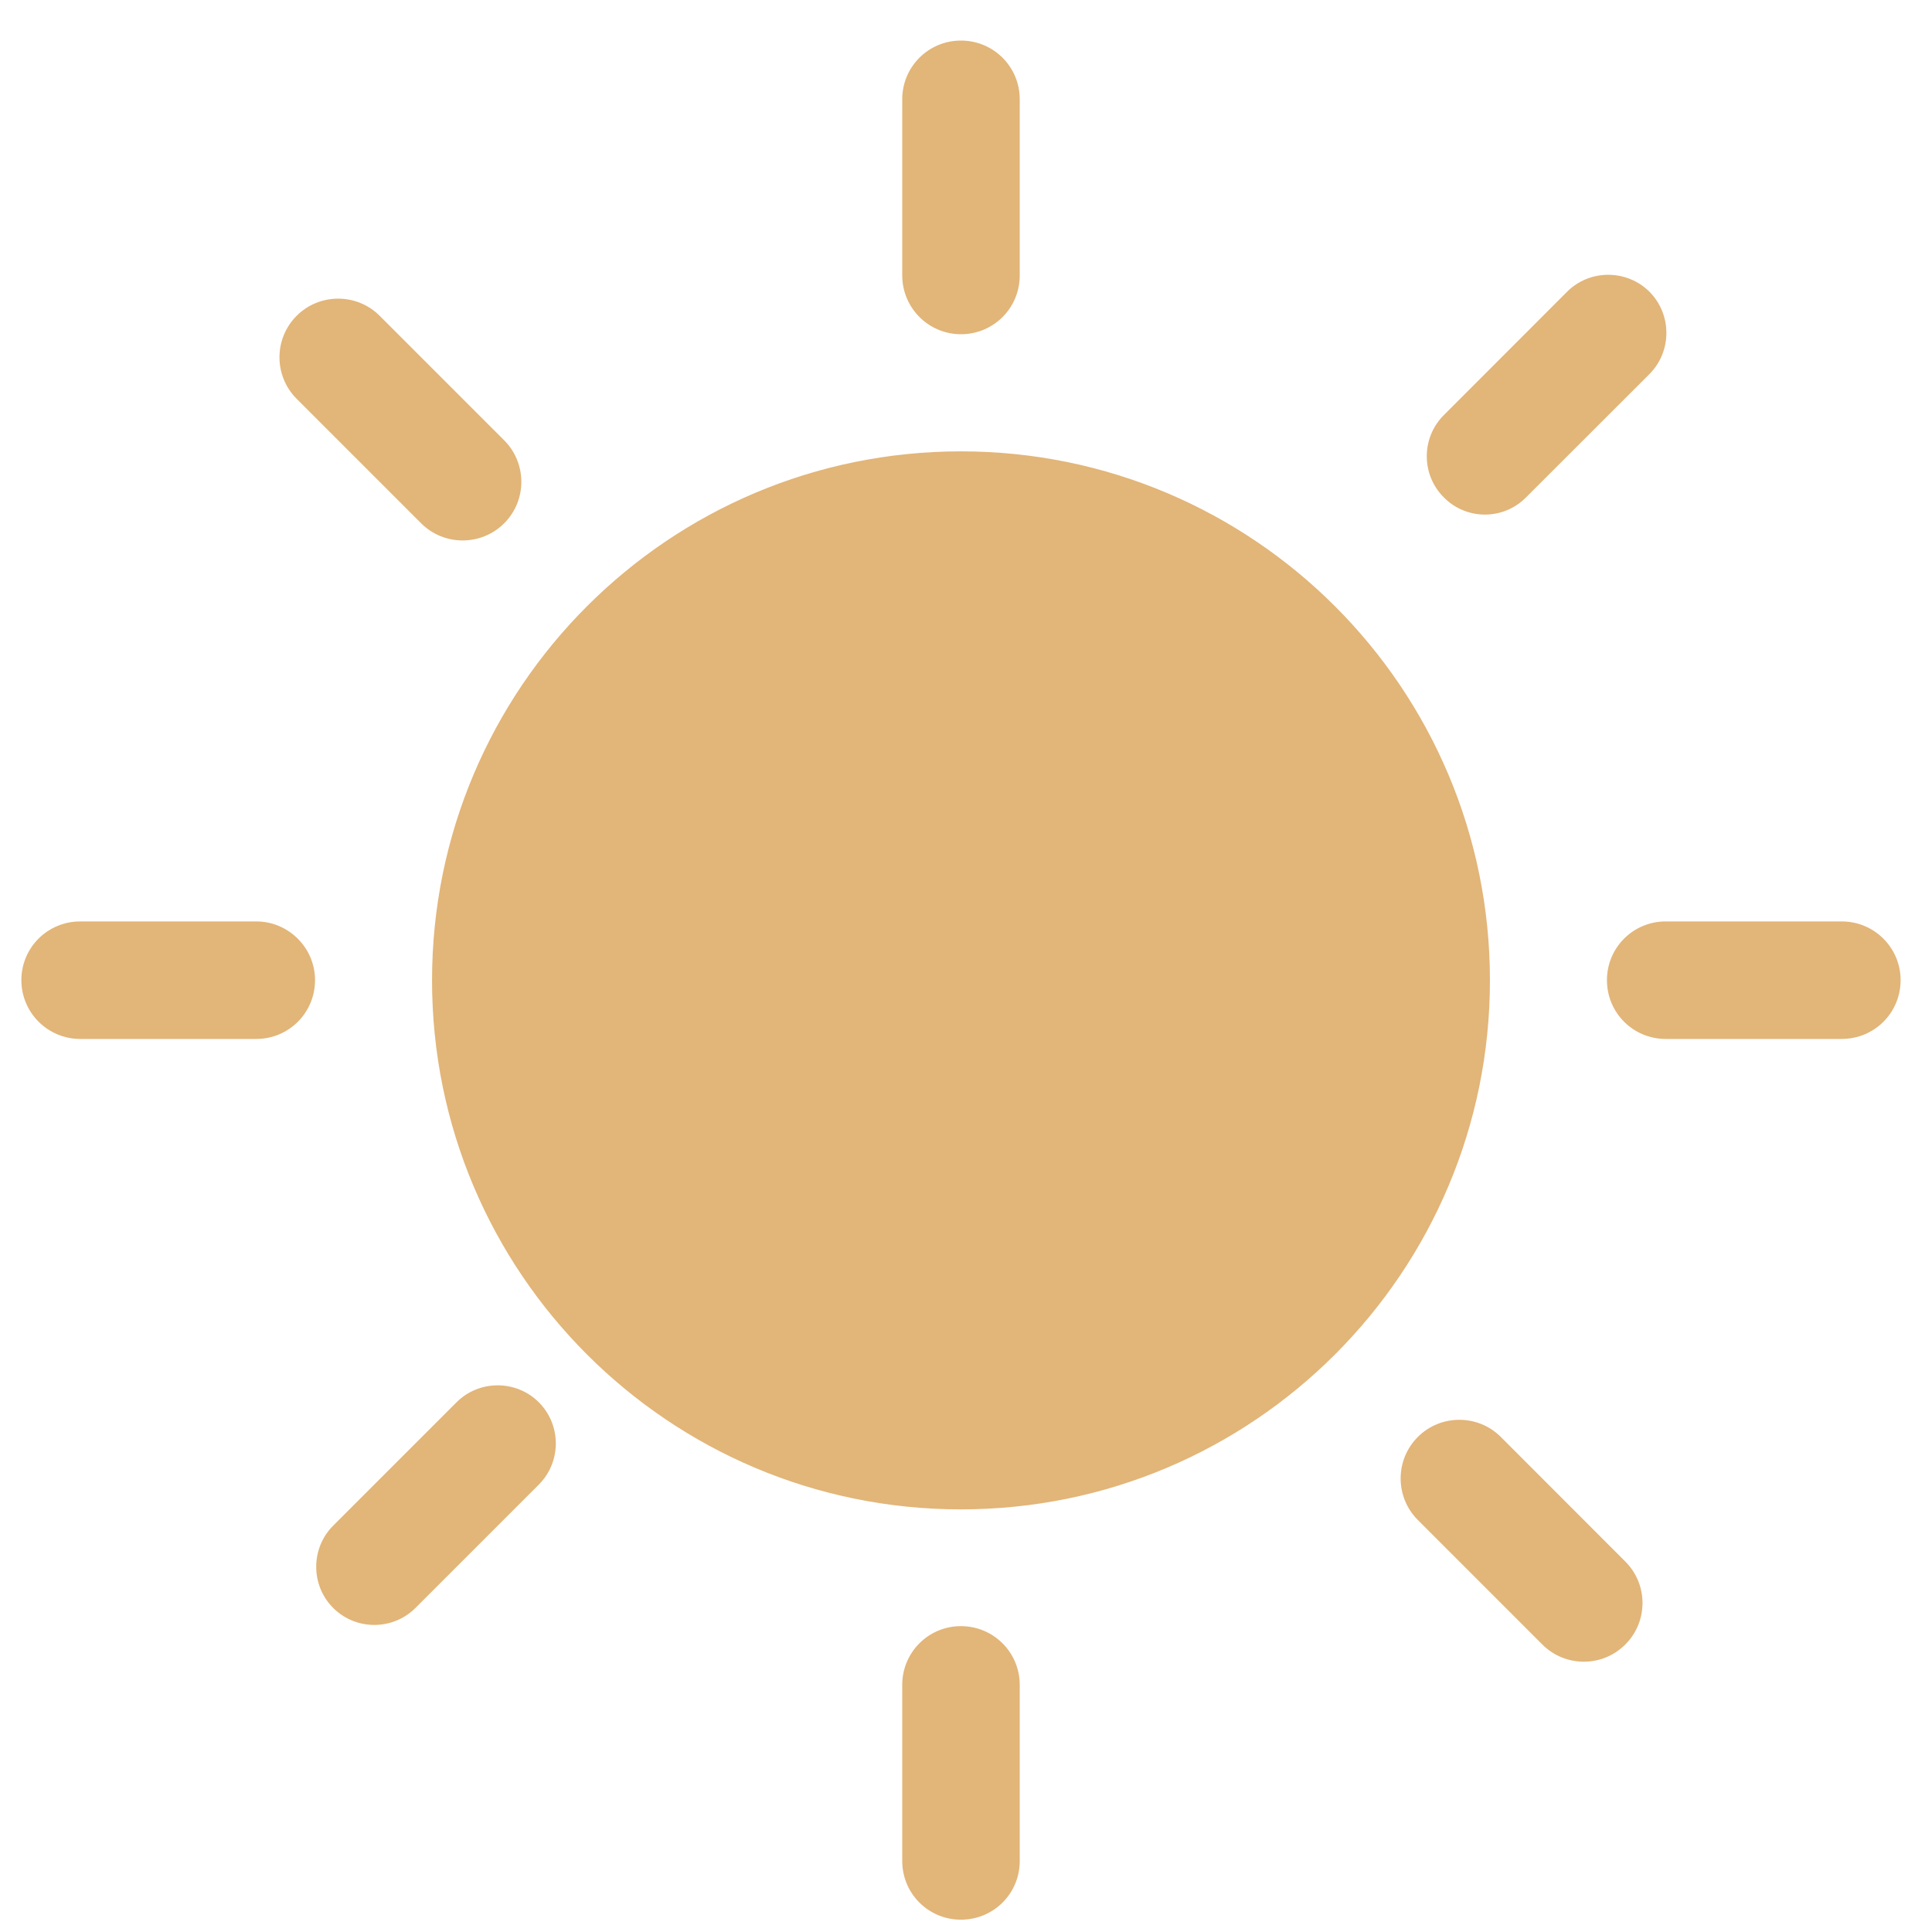 <svg width="16" height="16" viewBox="0 0 16 16" fill="none" xmlns="http://www.w3.org/2000/svg">
<path d="M3.781 11.613L2.759 12.635C2.572 12.822 2.572 13.129 2.759 13.316C2.947 13.504 3.253 13.504 3.441 13.316L4.462 12.295C4.65 12.107 4.65 11.801 4.462 11.613C4.275 11.426 3.968 11.426 3.781 11.613ZM3.488 4.334C3.677 4.523 3.986 4.523 4.175 4.334C4.365 4.145 4.365 3.836 4.175 3.646L3.144 2.615C2.955 2.426 2.646 2.426 2.457 2.615C2.267 2.805 2.267 3.113 2.457 3.303L3.488 4.334ZM2.123 7.631H0.664C0.394 7.631 0.177 7.848 0.177 8.117C0.177 8.387 0.396 8.604 0.664 8.604H2.123C2.392 8.604 2.609 8.387 2.609 8.117C2.609 7.85 2.39 7.631 2.123 7.631V7.631ZM7.958 2.768C8.228 2.768 8.445 2.551 8.445 2.281V0.822C8.445 0.553 8.228 0.336 7.958 0.336C7.689 0.336 7.472 0.553 7.472 0.822V2.281C7.472 2.551 7.691 2.768 7.958 2.768V2.768ZM12.638 4.119L13.66 3.098C13.847 2.91 13.847 2.604 13.66 2.416C13.472 2.229 13.165 2.229 12.978 2.416L11.957 3.438C11.769 3.625 11.769 3.932 11.957 4.119C12.144 4.309 12.451 4.309 12.638 4.119V4.119ZM15.253 7.631H13.794C13.525 7.631 13.308 7.848 13.308 8.117C13.308 8.387 13.525 8.604 13.794 8.604H15.253C15.523 8.604 15.74 8.387 15.74 8.117C15.74 7.85 15.523 7.631 15.253 7.631ZM12.429 11.9C12.24 11.711 11.931 11.711 11.742 11.9C11.552 12.09 11.552 12.398 11.742 12.588L12.773 13.619C12.962 13.809 13.271 13.809 13.46 13.619C13.65 13.43 13.65 13.121 13.46 12.932L12.429 11.9ZM7.958 3.738C5.539 3.738 3.578 5.699 3.578 8.119C3.578 10.539 5.539 12.5 7.958 12.5C10.378 12.5 12.339 10.539 12.339 8.119C12.339 5.699 10.378 3.738 7.958 3.738ZM7.958 13.467C7.689 13.467 7.472 13.684 7.472 13.953V15.412C7.472 15.682 7.689 15.898 7.958 15.898C8.228 15.898 8.445 15.682 8.445 15.412V13.953C8.445 13.685 8.228 13.467 7.958 13.467Z" fill="#E2B578"/>
</svg>
